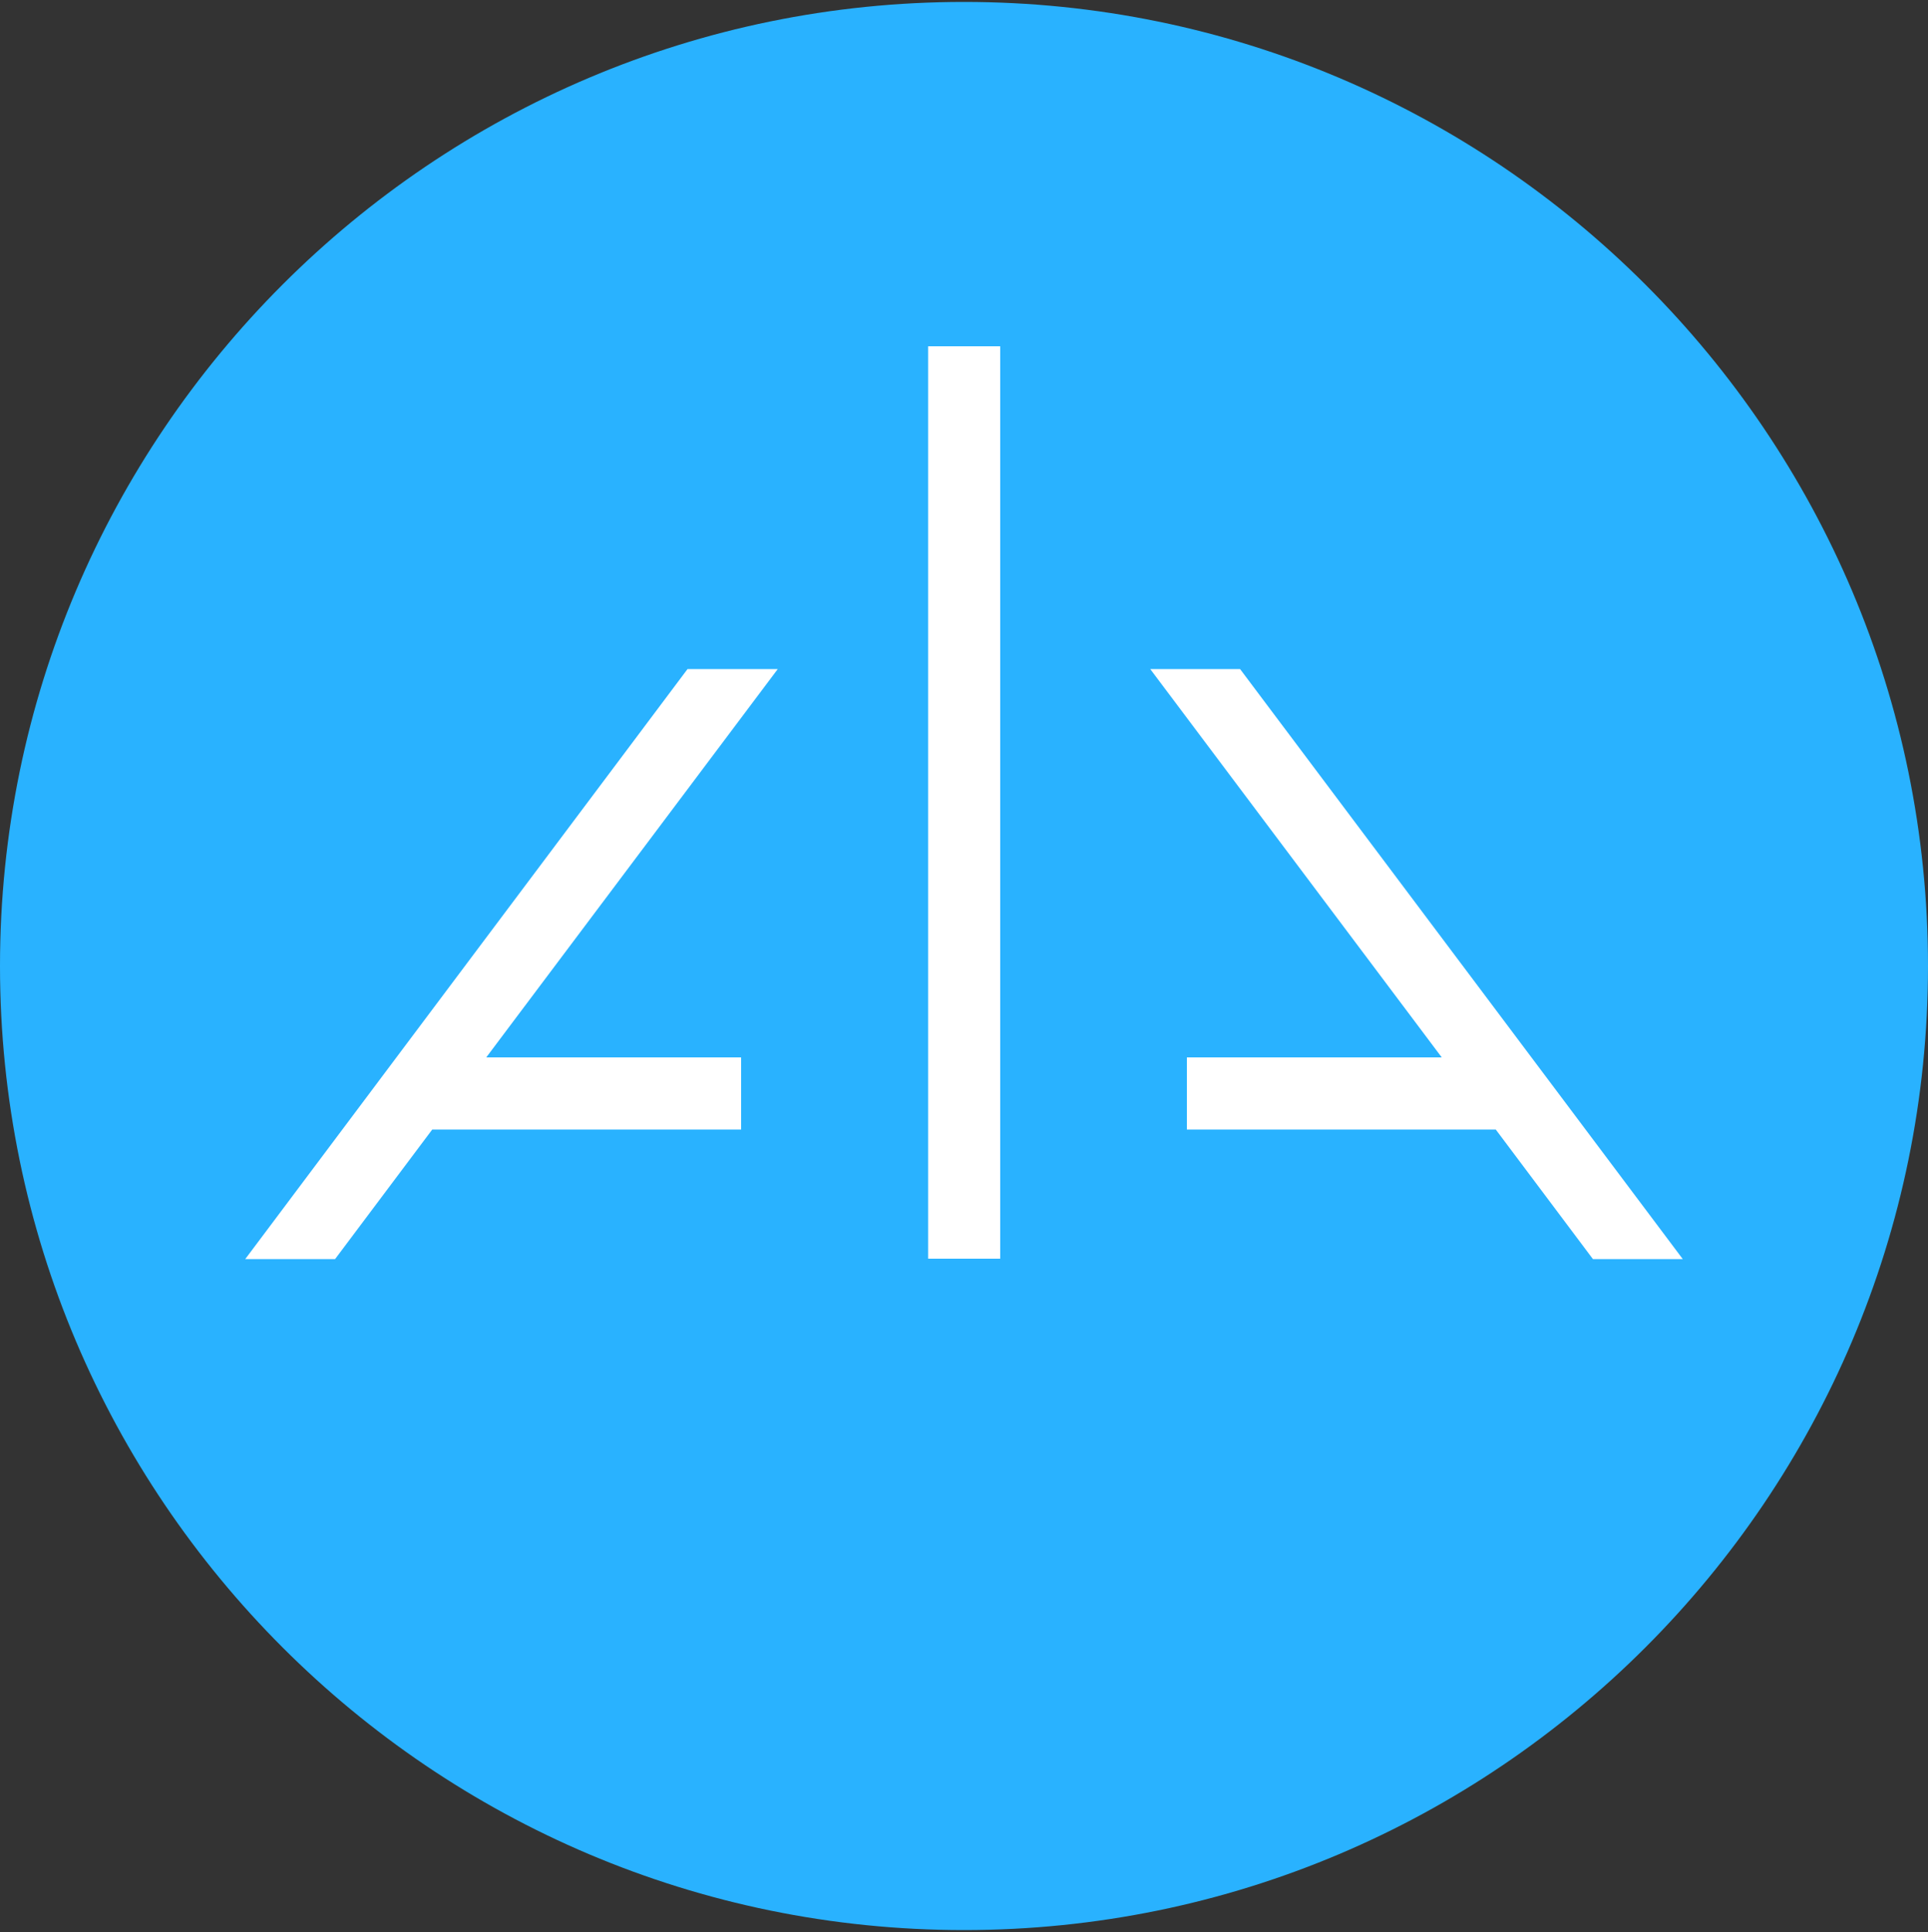 <svg width="500" height="501" viewBox="0 0 500 501" fill="none" xmlns="http://www.w3.org/2000/svg">
<rect x="0" y="0" width="500" height="501" fill="#333333" stroke="none"/>
<g clip-path="url(#clip0_1_523)">
<path fill-rule="evenodd" clip-rule="evenodd" d="M250 0.5C112.1 0.5 0 112.6 0 250.5C0 388.4 112.1 500.5 250 500.5C387.9 500.5 500 388.4 500 250.5C500 112.6 387.9 0.5 250 0.5Z" fill="#29B2FF"/>
<path d="M178.3 173.5L63.6 326.5H86.9L112.1 292.9H192.2V274.2H126.1L201.7 173.5H178.3Z" fill="white"/>
<path d="M436.4 326.5L321.6 173.5H298.3L373.9 274.2H307.8V292.9H387.9L413.1 326.5H436.4Z" fill="white"/>
<path d="M259.4 89.801H240.7V326.401H259.4V89.801Z" fill="white"/>
</g>
<defs>
<clipPath id="clip0_1_523">
<rect width="500" height="500" fill="white" transform="translate(0 0.5)"/>
</clipPath>
</defs>
</svg>
